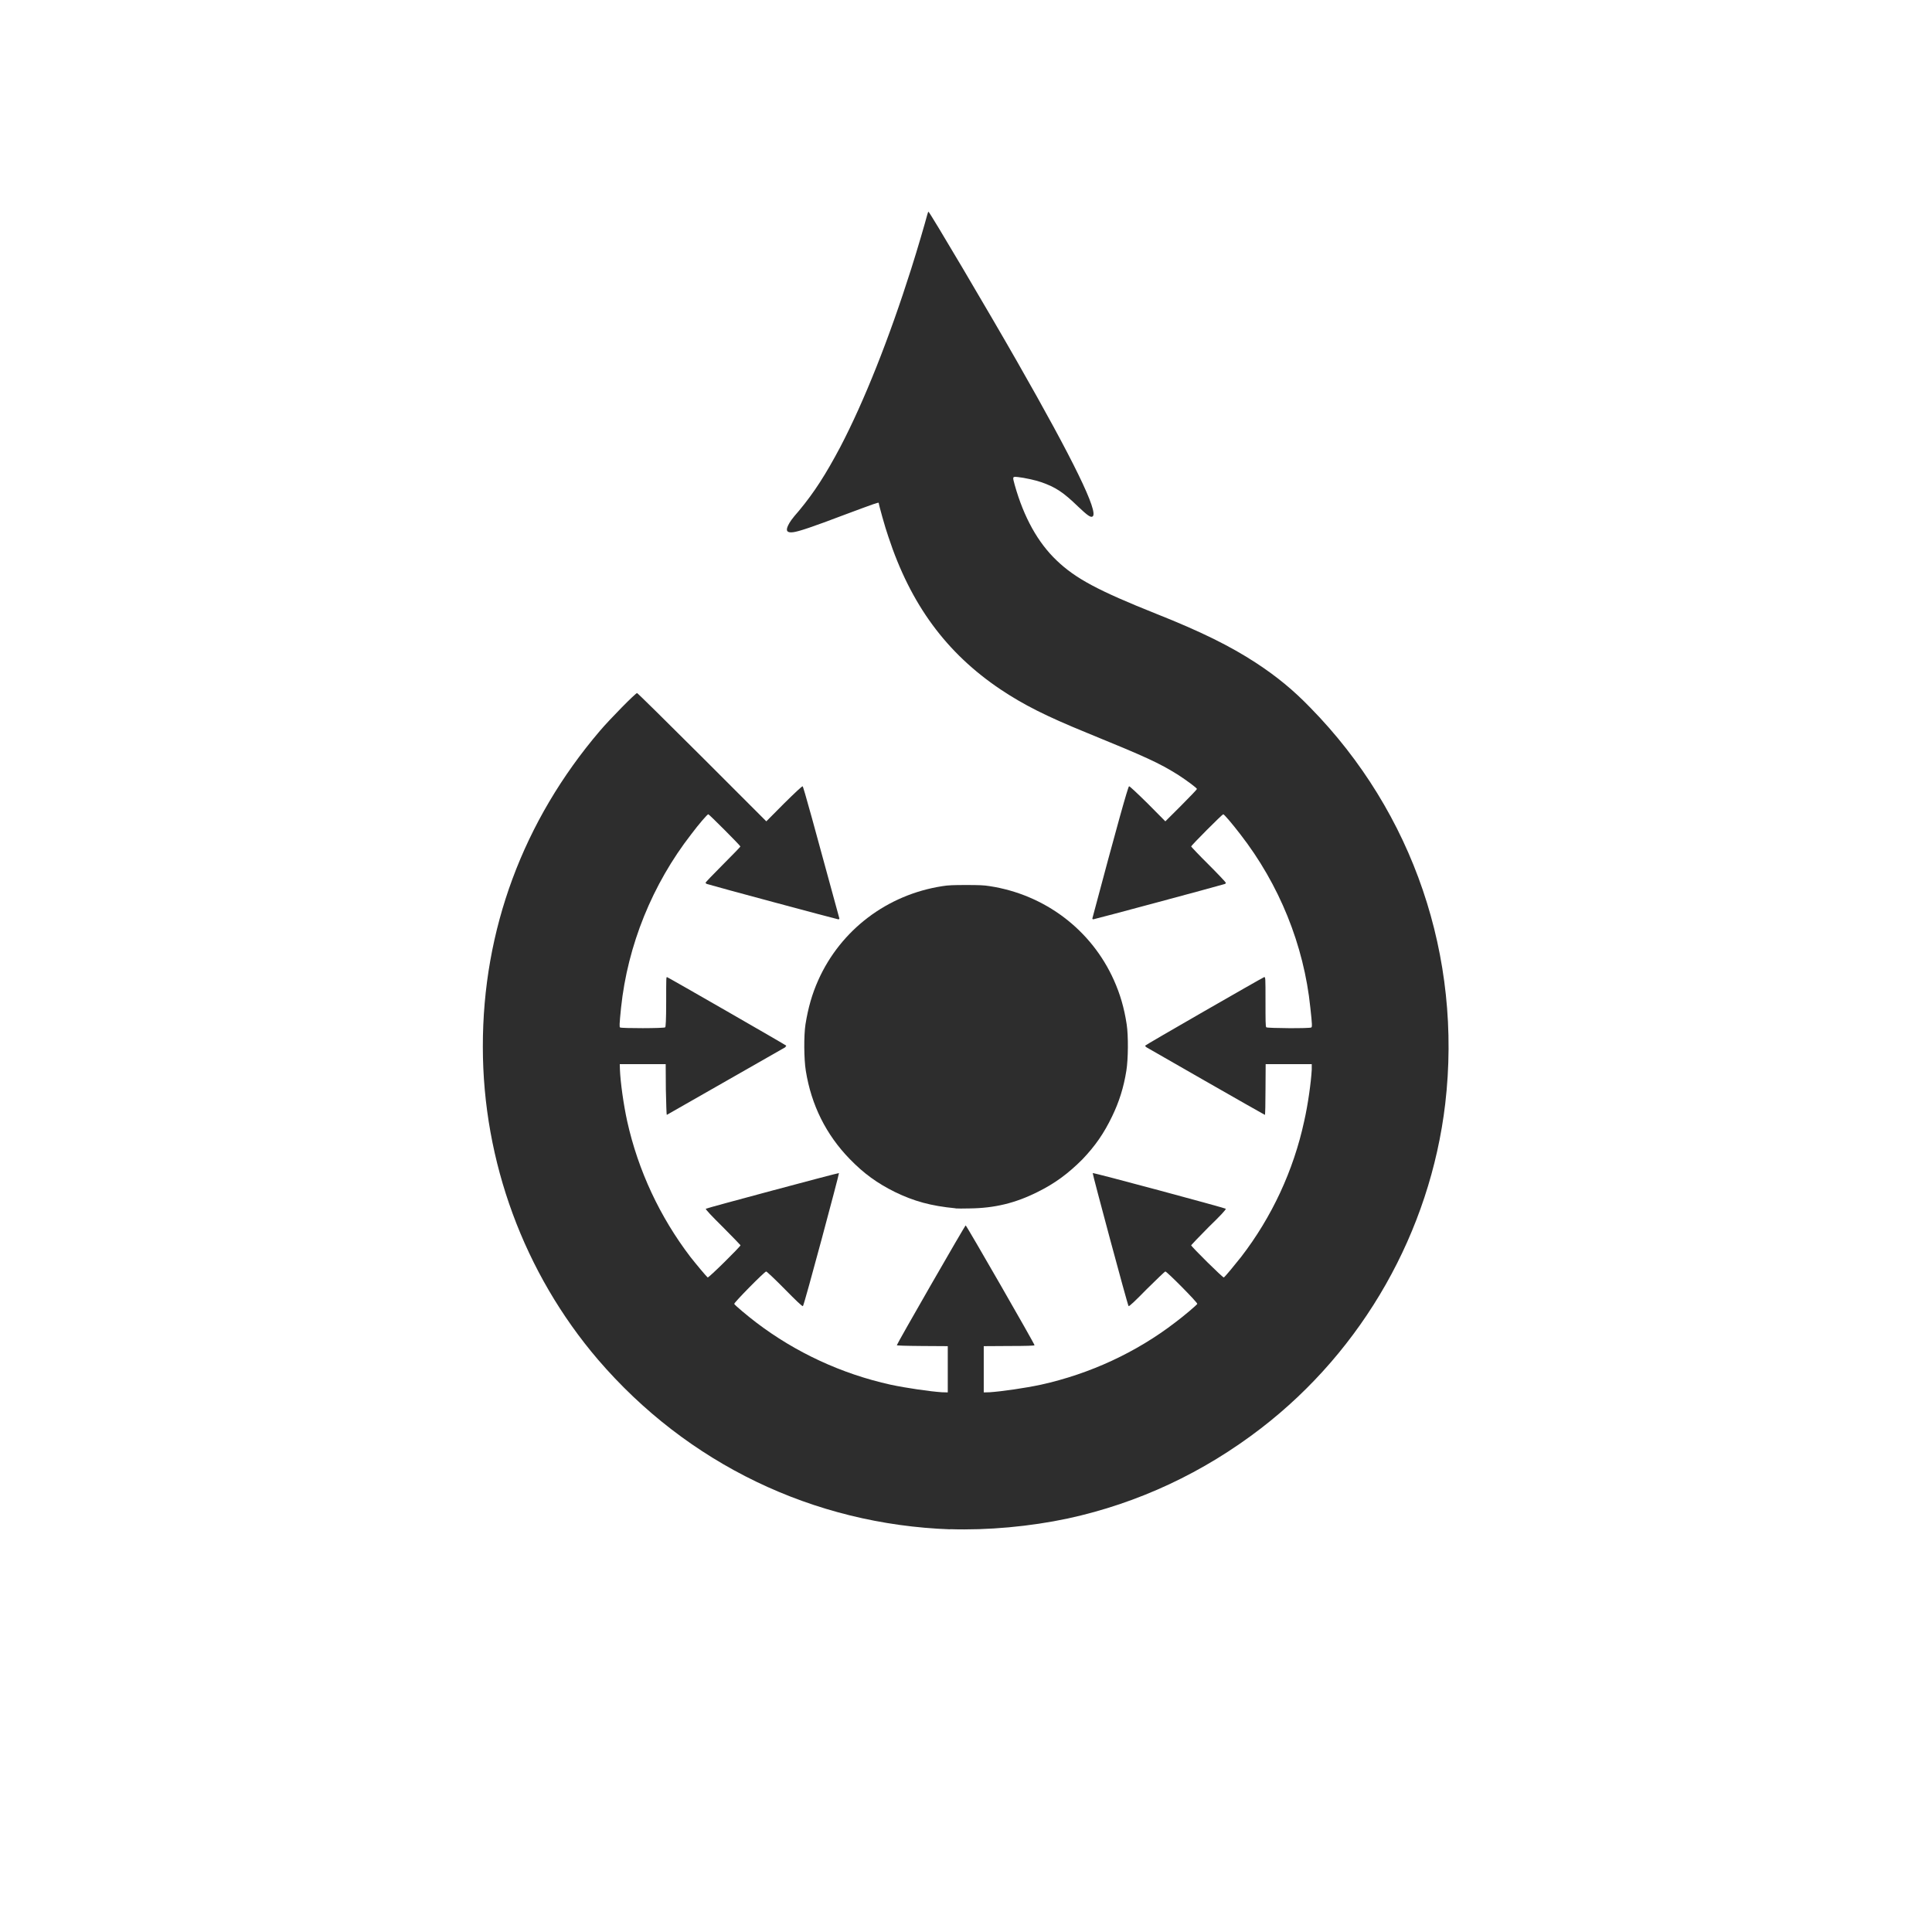 <!-- color: #eeeeee -->
<svg xmlns="http://www.w3.org/2000/svg" xmlns:xlink="http://www.w3.org/1999/xlink" width="48px" height="48px" viewBox="0 0 48 48" version="1.1">
<g id="surface1">
<path style=" stroke:none;fill-rule:nonzero;fill:rgb(17.647%,17.647%,17.647%);fill-opacity:1;" d="M 23.613 37.996 C 20.203 37.875 17.078 36.367 14.855 33.777 C 13.023 31.633 11.996 28.859 11.996 26.008 C 11.992 23.102 12.996 20.395 14.906 18.156 C 15.152 17.867 15.789 17.219 15.828 17.219 C 15.84 17.219 16.57 17.938 17.445 18.812 L 19.039 20.406 L 19.477 19.965 C 19.754 19.691 19.926 19.531 19.941 19.535 C 19.961 19.543 20.23 20.527 20.852 22.812 C 20.859 22.832 20.848 22.84 20.824 22.84 C 20.801 22.84 17.754 22.023 17.559 21.961 C 17.543 21.949 17.527 21.938 17.527 21.934 C 17.527 21.922 17.723 21.719 17.961 21.48 C 18.199 21.242 18.395 21.039 18.395 21.031 C 18.395 21.008 17.617 20.23 17.598 20.23 C 17.574 20.23 17.367 20.469 17.176 20.723 C 16.207 21.969 15.594 23.484 15.43 25.035 C 15.387 25.461 15.387 25.516 15.406 25.527 C 15.441 25.551 16.508 25.551 16.527 25.523 C 16.539 25.512 16.551 25.348 16.551 24.887 C 16.551 24.281 16.551 24.27 16.574 24.277 C 16.633 24.301 19.535 25.969 19.535 25.98 C 19.535 25.984 19.516 26.004 19.508 26.02 C 19.41 26.074 16.57 27.699 16.566 27.699 C 16.559 27.699 16.551 27.422 16.543 27.066 L 16.539 26.438 L 15.398 26.438 L 15.402 26.574 C 15.414 26.887 15.492 27.445 15.582 27.855 C 15.855 29.086 16.398 30.238 17.152 31.227 C 17.293 31.406 17.551 31.715 17.582 31.738 C 17.605 31.754 18.398 30.969 18.398 30.938 C 18.398 30.934 18.199 30.727 17.957 30.484 C 17.684 30.215 17.527 30.047 17.535 30.031 C 17.562 30.012 20.824 29.137 20.844 29.145 C 20.855 29.156 19.98 32.426 19.949 32.449 C 19.938 32.469 19.77 32.305 19.496 32.027 C 19.258 31.785 19.051 31.59 19.035 31.59 C 18.996 31.59 18.23 32.367 18.242 32.395 C 18.25 32.422 18.574 32.695 18.785 32.855 C 19.766 33.602 20.91 34.133 22.125 34.402 C 22.531 34.488 23.105 34.57 23.398 34.59 L 23.547 34.594 L 23.547 33.445 L 22.91 33.441 C 22.484 33.438 22.281 33.43 22.281 33.422 C 22.281 33.391 23.973 30.445 23.992 30.445 C 24.012 30.445 25.703 33.387 25.703 33.422 C 25.703 33.434 25.496 33.441 25.074 33.441 L 24.441 33.445 L 24.441 34.594 L 24.59 34.59 C 24.887 34.57 25.461 34.488 25.863 34.402 C 27.078 34.133 28.227 33.602 29.199 32.855 C 29.414 32.695 29.734 32.422 29.746 32.395 C 29.762 32.367 28.992 31.59 28.953 31.59 C 28.938 31.59 28.734 31.789 28.492 32.027 C 28.223 32.301 28.051 32.469 28.039 32.449 C 28.016 32.43 27.137 29.156 27.148 29.145 C 27.164 29.129 30.426 30.008 30.453 30.031 C 30.465 30.051 30.309 30.215 30.031 30.484 C 29.789 30.727 29.594 30.934 29.594 30.938 C 29.594 30.969 30.387 31.754 30.406 31.738 C 30.438 31.719 30.695 31.406 30.836 31.227 C 31.598 30.238 32.137 29.082 32.402 27.855 C 32.496 27.445 32.574 26.879 32.59 26.574 L 32.59 26.438 L 31.445 26.438 L 31.441 27.066 C 31.441 27.422 31.434 27.699 31.426 27.699 C 31.414 27.699 28.574 26.074 28.484 26.02 C 28.465 26.004 28.449 25.988 28.449 25.98 C 28.449 25.965 31.359 24.293 31.406 24.277 C 31.441 24.27 31.441 24.281 31.441 24.887 C 31.441 25.344 31.441 25.512 31.461 25.523 C 31.48 25.547 32.547 25.555 32.578 25.527 C 32.602 25.516 32.602 25.461 32.555 25.035 C 32.395 23.477 31.781 21.969 30.812 20.723 C 30.617 20.469 30.414 20.23 30.391 20.23 C 30.367 20.23 29.594 21.004 29.594 21.031 C 29.594 21.035 29.785 21.242 30.027 21.48 C 30.266 21.719 30.457 21.922 30.457 21.934 C 30.457 21.945 30.445 21.953 30.434 21.961 C 30.234 22.023 27.191 22.84 27.164 22.84 C 27.141 22.84 27.137 22.824 27.141 22.812 C 27.75 20.523 28.027 19.539 28.051 19.535 C 28.062 19.527 28.234 19.688 28.516 19.965 L 28.953 20.406 L 29.348 20.012 C 29.562 19.797 29.738 19.613 29.738 19.602 C 29.738 19.578 29.469 19.379 29.262 19.246 C 28.789 18.953 28.504 18.82 27.004 18.207 C 25.98 17.789 25.434 17.512 24.859 17.129 C 23.516 16.227 22.625 15.023 22.07 13.332 C 21.992 13.113 21.832 12.535 21.832 12.496 C 21.832 12.473 21.727 12.512 21.004 12.781 C 20.18 13.094 19.84 13.207 19.703 13.223 C 19.551 13.242 19.516 13.184 19.582 13.051 C 19.625 12.965 19.664 12.902 19.855 12.684 C 20.234 12.227 20.516 11.785 20.875 11.109 C 21.469 9.973 22.09 8.41 22.637 6.684 C 22.793 6.195 22.988 5.523 23.035 5.344 C 23.047 5.297 23.062 5.258 23.066 5.258 C 23.094 5.258 24.582 7.777 25.27 8.984 C 26.676 11.445 27.301 12.73 27.145 12.832 C 27.098 12.863 27.02 12.809 26.785 12.586 C 26.414 12.227 26.227 12.105 25.871 11.98 C 25.73 11.93 25.438 11.867 25.289 11.852 C 25.152 11.84 25.152 11.836 25.211 12.051 C 25.438 12.855 25.785 13.48 26.254 13.926 C 26.723 14.375 27.289 14.676 28.727 15.25 C 29.848 15.695 30.57 16.055 31.199 16.465 C 31.719 16.805 32.133 17.145 32.555 17.582 C 35.113 20.191 36.332 23.777 35.906 27.426 C 35.531 30.598 33.867 33.531 31.332 35.484 C 29.902 36.586 28.277 37.348 26.527 37.727 C 25.594 37.926 24.539 38.023 23.602 37.992 M 23.621 37.992 "/>
<path style=" stroke:none;fill-rule:nonzero;fill:rgb(17.647%,17.647%,17.647%);fill-opacity:1;" d="M 23.742 30.02 C 23.125 29.961 22.707 29.844 22.23 29.613 C 21.793 29.395 21.461 29.156 21.113 28.797 C 20.523 28.191 20.156 27.453 20.02 26.602 C 19.973 26.312 19.969 25.727 20.012 25.449 C 20.078 25.039 20.176 24.695 20.328 24.355 C 20.887 23.102 22.043 22.227 23.414 22.016 C 23.555 21.992 23.695 21.988 24.004 21.988 C 24.309 21.988 24.449 21.992 24.59 22.016 C 25.961 22.227 27.117 23.102 27.676 24.355 C 27.828 24.695 27.93 25.039 27.992 25.449 C 28.035 25.727 28.031 26.312 27.984 26.602 C 27.918 27.016 27.805 27.375 27.629 27.738 C 27.426 28.16 27.211 28.469 26.891 28.805 C 26.539 29.156 26.211 29.402 25.773 29.617 C 25.227 29.891 24.707 30.016 24.094 30.023 C 23.938 30.027 23.781 30.027 23.746 30.023 M 23.742 30.023 "/>
</g>
</svg>
